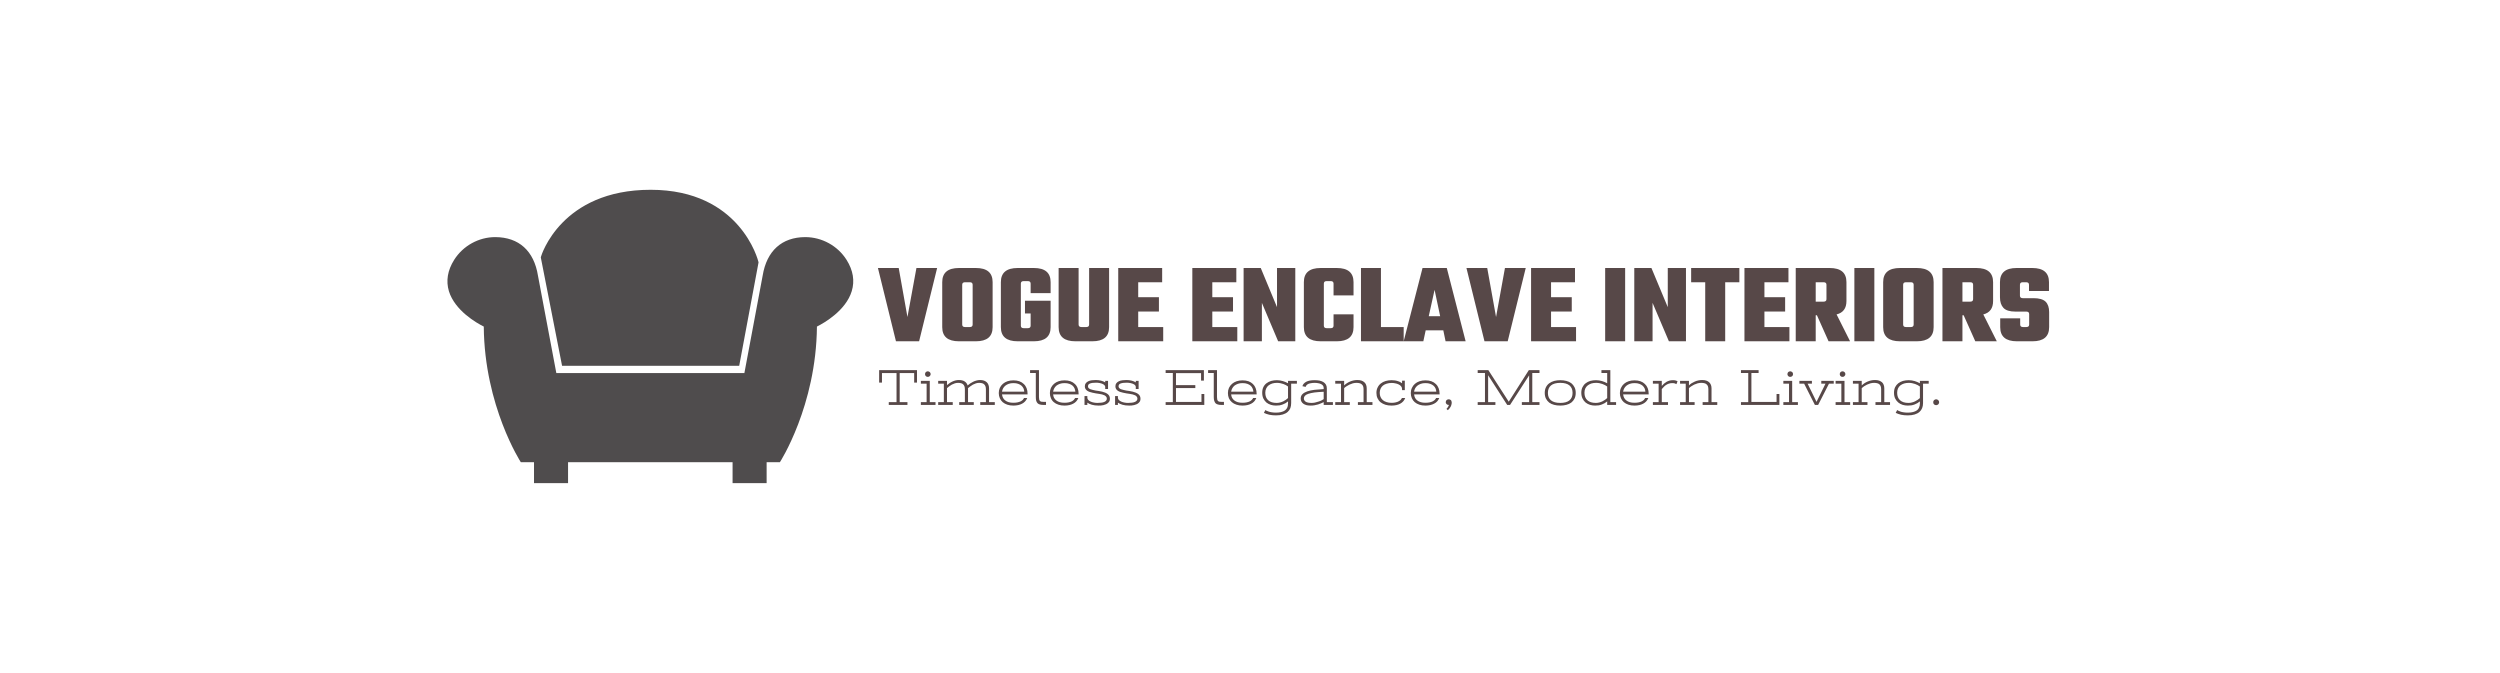 <svg xmlns="http://www.w3.org/2000/svg" version="1.1" xmlns:xlink="http://www.w3.org/1999/xlink" xmlns:svgjs="http://svgjs.dev/svgjs" viewBox="0 0 22.192 5.974"><g transform="matrix(0.718,0,0,0.718,7.786,2.379)"><g transform="matrix(1,0,0,1,0,0)" clip-path="url(#SvgjsClipPath47795)"><g clip-path="url(#a722377f9-3d93-417c-97d8-ae02392e26ffea59c20e-2070-481f-94f6-215186dbfa56)"><path d=" M -3.895 1.209 L -1.705 1.209 L -1.466 -0.069 L -1.468 -0.078 C -1.47 -0.087 -1.687 -0.967 -2.8 -0.967 C -3.91 -0.967 -4.153 -0.15 -4.155 -0.142 L -4.158 -0.131 Z" fill="#4f4c4d" transform="matrix(1,0,0,1,0,0)" fill-rule="nonzero"></path></g><g clip-path="url(#a722377f9-3d93-417c-97d8-ae02392e26ffea59c20e-2070-481f-94f6-215186dbfa56)"><path d=" M -0.378 -0.101 C -0.487 -0.274 -0.682 -0.382 -0.889 -0.382 C -1.178 -0.381 -1.365 -0.212 -1.415 0.094 L -1.641 1.299 L -3.966 1.299 L -4.193 0.095 C -4.242 -0.212 -4.429 -0.381 -4.721 -0.382 C -4.926 -0.382 -5.12 -0.274 -5.229 -0.101 C -5.311 0.029 -5.332 0.16 -5.294 0.287 C -5.22 0.526 -4.954 0.679 -4.863 0.724 C -4.855 1.708 -4.405 2.401 -4.405 2.401 L -4.242 2.401 L -4.242 2.66 L -3.821 2.66 L -3.821 2.401 L -1.787 2.401 L -1.787 2.66 L -1.366 2.66 L -1.366 2.401 L -1.202 2.401 C -1.202 2.401 -0.753 1.708 -0.744 0.724 C -0.654 0.679 -0.387 0.526 -0.314 0.287 C -0.275 0.16 -0.296 0.029 -0.378 -0.101" fill="#4f4c4d" transform="matrix(1,0,0,1,0,0)" fill-rule="nonzero"></path></g></g><g><path d=" M 0.486 2.220446049250313e-16 L 0.742 2.220446049250313e-16 L 0.519 0.906 L 0.233 0.906 L 0.01 2.220446049250313e-16 L 0.267 2.220446049250313e-16 L 0.375 0.606 L 0.486 2.220446049250313e-16 M 1.012 2.220446049250313e-16 L 1.221 2.220446049250313e-16 Q 1.428 2.220446049250313e-16 1.428 0.175 L 1.428 0.731 Q 1.428 0.906 1.221 0.906 L 1.012 0.906 Q 0.805 0.906 0.805 0.731 L 0.805 0.175 Q 0.805 2.220446049250313e-16 1.012 2.220446049250313e-16 M 1.181 0.699 L 1.181 0.207 Q 1.181 0.176 1.146 0.176 L 1.087 0.176 Q 1.052 0.176 1.052 0.207 L 1.052 0.699 Q 1.052 0.73 1.087 0.73 L 1.146 0.73 Q 1.181 0.73 1.181 0.699 M 2.145 0.311 L 1.898 0.311 L 1.898 0.193 Q 1.898 0.162 1.863 0.162 L 1.812 0.162 Q 1.777 0.162 1.777 0.193 L 1.777 0.713 Q 1.777 0.744 1.812 0.744 L 1.863 0.744 Q 1.898 0.744 1.898 0.713 L 1.898 0.562 L 1.828 0.562 L 1.828 0.405 L 2.145 0.405 L 2.145 0.731 Q 2.145 0.906 1.938 0.906 L 1.738 0.906 Q 1.53 0.906 1.53 0.731 L 1.53 0.175 Q 1.53 2.220446049250313e-16 1.738 2.220446049250313e-16 L 1.938 2.220446049250313e-16 Q 2.145 2.220446049250313e-16 2.145 0.175 L 2.145 0.311 M 2.621 2.220446049250313e-16 L 2.868 2.220446049250313e-16 L 2.868 0.731 Q 2.868 0.906 2.661 0.906 L 2.452 0.906 Q 2.244 0.906 2.244 0.731 L 2.244 2.220446049250313e-16 L 2.491 2.220446049250313e-16 L 2.491 0.699 Q 2.491 0.73 2.527 0.73 L 2.586 0.73 Q 2.621 0.73 2.621 0.699 L 2.621 2.220446049250313e-16 M 3.228 0.73 L 3.537 0.73 L 3.537 0.906 L 2.981 0.906 L 2.981 2.220446049250313e-16 L 3.524 2.220446049250313e-16 L 3.524 0.176 L 3.228 0.176 L 3.228 0.361 L 3.484 0.361 L 3.484 0.538 L 3.228 0.538 L 3.228 0.73 M 4.144 0.73 L 4.453 0.73 L 4.453 0.906 L 3.897 0.906 L 3.897 2.220446049250313e-16 L 4.441 2.220446049250313e-16 L 4.441 0.176 L 4.144 0.176 L 4.144 0.361 L 4.4 0.361 L 4.4 0.538 L 4.144 0.538 L 4.144 0.73 M 4.944 2.220446049250313e-16 L 5.17 2.220446049250313e-16 L 5.17 0.906 L 4.958 0.906 L 4.757 0.431 L 4.757 0.906 L 4.531 0.906 L 4.531 2.220446049250313e-16 L 4.743 2.220446049250313e-16 L 4.944 0.484 L 4.944 2.220446049250313e-16 M 5.89 0.339 L 5.643 0.339 L 5.643 0.193 Q 5.643 0.162 5.608 0.162 L 5.558 0.162 Q 5.523 0.162 5.523 0.193 L 5.523 0.713 Q 5.523 0.744 5.558 0.744 L 5.608 0.744 Q 5.643 0.744 5.643 0.713 L 5.643 0.573 L 5.89 0.573 L 5.89 0.731 Q 5.89 0.906 5.683 0.906 L 5.484 0.906 Q 5.276 0.906 5.276 0.731 L 5.276 0.175 Q 5.276 2.220446049250313e-16 5.484 2.220446049250313e-16 L 5.683 2.220446049250313e-16 Q 5.89 2.220446049250313e-16 5.89 0.175 L 5.89 0.339 M 6.229 0.73 L 6.51 0.73 L 6.51 0.906 L 5.982 0.906 L 5.982 2.220446049250313e-16 L 6.229 2.220446049250313e-16 L 6.229 0.73 M 7.028 0.906 L 7 0.771 L 6.782 0.771 L 6.753 0.906 L 6.51 0.906 L 6.743 2.220446049250313e-16 L 7.043 2.220446049250313e-16 L 7.276 0.906 L 7.028 0.906 M 6.82 0.596 L 6.961 0.596 L 6.892 0.27 L 6.82 0.596 M 7.762 2.220446049250313e-16 L 8.019 2.220446049250313e-16 L 7.796 0.906 L 7.509 0.906 L 7.286 2.220446049250313e-16 L 7.543 2.220446049250313e-16 L 7.652 0.606 L 7.762 2.220446049250313e-16 M 8.332 0.73 L 8.641 0.73 L 8.641 0.906 L 8.085 0.906 L 8.085 2.220446049250313e-16 L 8.628 2.220446049250313e-16 L 8.628 0.176 L 8.332 0.176 L 8.332 0.361 L 8.588 0.361 L 8.588 0.538 L 8.332 0.538 L 8.332 0.73 M 9.001 2.220446049250313e-16 L 9.248 2.220446049250313e-16 L 9.248 0.906 L 9.001 0.906 L 9.001 2.220446049250313e-16 M 9.775 2.220446049250313e-16 L 10 2.220446049250313e-16 L 10 0.906 L 9.789 0.906 L 9.587 0.431 L 9.587 0.906 L 9.361 0.906 L 9.361 2.220446049250313e-16 L 9.573 2.220446049250313e-16 L 9.775 0.484 L 9.775 2.220446049250313e-16 M 10.66 2.220446049250313e-16 L 10.66 0.176 L 10.485 0.176 L 10.485 0.906 L 10.238 0.906 L 10.238 0.176 L 10.064 0.176 L 10.064 2.220446049250313e-16 L 10.66 2.220446049250313e-16 M 10.97 0.73 L 11.279 0.73 L 11.279 0.906 L 10.723 0.906 L 10.723 2.220446049250313e-16 L 11.267 2.220446049250313e-16 L 11.267 0.176 L 10.97 0.176 L 10.97 0.361 L 11.226 0.361 L 11.226 0.538 L 10.97 0.538 L 10.97 0.73 M 11.604 0.584 L 11.604 0.906 L 11.357 0.906 L 11.357 2.220446049250313e-16 L 11.776 2.220446049250313e-16 Q 11.984 2.220446049250313e-16 11.984 0.175 L 11.984 0.409 Q 11.984 0.543 11.862 0.574 L 12.029 0.906 L 11.763 0.906 L 11.619 0.584 L 11.604 0.584 M 11.701 0.176 L 11.604 0.176 L 11.604 0.416 L 11.701 0.416 Q 11.737 0.416 11.737 0.385 L 11.737 0.207 Q 11.737 0.176 11.701 0.176 M 12.082 2.220446049250313e-16 L 12.329 2.220446049250313e-16 L 12.329 0.906 L 12.082 0.906 L 12.082 2.220446049250313e-16 M 12.646 2.220446049250313e-16 L 12.854 2.220446049250313e-16 Q 13.062 2.220446049250313e-16 13.062 0.175 L 13.062 0.731 Q 13.062 0.906 12.854 0.906 L 12.646 0.906 Q 12.438 0.906 12.438 0.731 L 12.438 0.175 Q 12.438 2.220446049250313e-16 12.646 2.220446049250313e-16 M 12.815 0.699 L 12.815 0.207 Q 12.815 0.176 12.78 0.176 L 12.72 0.176 Q 12.685 0.176 12.685 0.207 L 12.685 0.699 Q 12.685 0.73 12.72 0.73 L 12.78 0.73 Q 12.815 0.73 12.815 0.699 M 13.418 0.584 L 13.418 0.906 L 13.171 0.906 L 13.171 2.220446049250313e-16 L 13.59 2.220446049250313e-16 Q 13.797 2.220446049250313e-16 13.797 0.175 L 13.797 0.409 Q 13.797 0.543 13.676 0.574 L 13.843 0.906 L 13.577 0.906 L 13.433 0.584 L 13.418 0.584 M 13.515 0.176 L 13.418 0.176 L 13.418 0.416 L 13.515 0.416 Q 13.55 0.416 13.55 0.385 L 13.55 0.207 Q 13.55 0.176 13.515 0.176 M 14.243 0.699 L 14.243 0.57 Q 14.243 0.539 14.208 0.539 L 14.073 0.539 Q 13.968 0.539 13.925 0.493 Q 13.882 0.447 13.882 0.361 L 13.882 0.175 Q 13.882 2.220446049250313e-16 14.088 2.220446049250313e-16 L 14.281 2.220446049250313e-16 Q 14.488 2.220446049250313e-16 14.488 0.175 L 14.488 0.284 L 14.241 0.284 L 14.241 0.207 Q 14.241 0.176 14.205 0.176 L 14.164 0.176 Q 14.129 0.176 14.129 0.207 L 14.129 0.342 Q 14.129 0.373 14.164 0.373 L 14.297 0.373 Q 14.401 0.373 14.446 0.416 Q 14.49 0.46 14.49 0.545 L 14.49 0.731 Q 14.49 0.906 14.284 0.906 L 14.092 0.906 Q 13.885 0.906 13.885 0.731 L 13.885 0.622 L 14.132 0.622 L 14.132 0.699 Q 14.132 0.73 14.167 0.73 L 14.208 0.73 Q 14.243 0.73 14.243 0.699" fill="#574848" fill-rule="nonzero"></path></g><g><path d=" M 0.025 1.417 L 0.025 1.263 L 0.493 1.263 L 0.493 1.417 L 0.458 1.417 L 0.458 1.299 L 0.279 1.299 L 0.279 1.658 L 0.375 1.658 L 0.375 1.693 L 0.144 1.693 L 0.144 1.658 L 0.24 1.658 L 0.24 1.299 L 0.06 1.299 L 0.06 1.417 L 0.025 1.417 M 0.541 1.395 L 0.651 1.395 L 0.651 1.658 L 0.722 1.658 L 0.722 1.693 L 0.541 1.693 L 0.541 1.658 L 0.612 1.658 L 0.612 1.43 L 0.541 1.43 L 0.541 1.395 M 0.592 1.312 Q 0.592 1.305 0.595 1.298 Q 0.597 1.292 0.602 1.287 Q 0.607 1.282 0.613 1.28 Q 0.619 1.277 0.626 1.277 Q 0.634 1.277 0.64 1.28 Q 0.646 1.282 0.651 1.287 Q 0.656 1.292 0.659 1.298 Q 0.662 1.305 0.662 1.312 Q 0.662 1.319 0.659 1.325 Q 0.656 1.332 0.651 1.336 Q 0.646 1.341 0.64 1.344 Q 0.634 1.346 0.626 1.346 Q 0.619 1.346 0.613 1.344 Q 0.607 1.341 0.602 1.336 Q 0.597 1.332 0.595 1.325 Q 0.592 1.319 0.592 1.312 M 1.275 1.658 L 1.345 1.658 L 1.345 1.5 Q 1.345 1.477 1.339 1.461 Q 1.333 1.446 1.322 1.437 Q 1.311 1.427 1.296 1.424 Q 1.28 1.42 1.261 1.42 Q 1.241 1.42 1.222 1.426 Q 1.202 1.433 1.184 1.442 Q 1.167 1.452 1.151 1.464 Q 1.136 1.475 1.124 1.485 L 1.124 1.489 L 1.124 1.658 L 1.195 1.658 L 1.195 1.693 L 1.015 1.693 L 1.015 1.658 L 1.085 1.658 L 1.085 1.5 Q 1.085 1.477 1.079 1.461 Q 1.073 1.446 1.062 1.437 Q 1.051 1.427 1.036 1.424 Q 1.02 1.42 1.001 1.42 Q 0.98 1.42 0.961 1.426 Q 0.941 1.433 0.923 1.442 Q 0.906 1.452 0.891 1.463 Q 0.876 1.474 0.864 1.485 L 0.864 1.658 L 0.935 1.658 L 0.935 1.693 L 0.755 1.693 L 0.755 1.658 L 0.825 1.658 L 0.825 1.43 L 0.755 1.43 L 0.755 1.395 L 0.864 1.395 L 0.864 1.448 Q 0.879 1.436 0.895 1.424 Q 0.912 1.412 0.93 1.404 Q 0.949 1.395 0.969 1.39 Q 0.989 1.385 1.011 1.385 Q 1.056 1.385 1.083 1.403 Q 1.109 1.42 1.119 1.452 Q 1.134 1.439 1.151 1.427 Q 1.169 1.415 1.188 1.406 Q 1.208 1.396 1.229 1.391 Q 1.25 1.385 1.272 1.385 Q 1.3 1.385 1.321 1.392 Q 1.342 1.4 1.356 1.413 Q 1.37 1.426 1.377 1.446 Q 1.384 1.465 1.384 1.489 L 1.384 1.658 L 1.455 1.658 L 1.455 1.693 L 1.275 1.693 L 1.275 1.658 M 1.819 1.529 Q 1.818 1.508 1.81 1.489 Q 1.801 1.47 1.785 1.455 Q 1.769 1.441 1.744 1.432 Q 1.72 1.423 1.685 1.423 Q 1.652 1.423 1.627 1.432 Q 1.602 1.441 1.585 1.455 Q 1.567 1.47 1.557 1.489 Q 1.547 1.508 1.544 1.529 L 1.819 1.529 M 1.684 1.701 Q 1.643 1.701 1.61 1.69 Q 1.577 1.679 1.553 1.659 Q 1.53 1.639 1.517 1.61 Q 1.504 1.581 1.504 1.546 Q 1.504 1.511 1.517 1.482 Q 1.531 1.453 1.555 1.432 Q 1.579 1.411 1.612 1.4 Q 1.645 1.389 1.685 1.389 Q 1.726 1.389 1.758 1.4 Q 1.791 1.412 1.813 1.434 Q 1.836 1.455 1.848 1.486 Q 1.86 1.517 1.86 1.556 L 1.86 1.563 L 1.544 1.563 Q 1.547 1.587 1.557 1.606 Q 1.567 1.625 1.585 1.638 Q 1.603 1.652 1.627 1.659 Q 1.652 1.666 1.684 1.666 Q 1.715 1.666 1.737 1.661 Q 1.76 1.656 1.776 1.648 Q 1.792 1.639 1.802 1.629 Q 1.811 1.618 1.817 1.607 L 1.856 1.607 Q 1.837 1.654 1.793 1.677 Q 1.749 1.701 1.684 1.701 M 1.891 1.263 L 2.001 1.263 L 2.001 1.596 Q 2.001 1.614 2.004 1.626 Q 2.007 1.638 2.014 1.644 Q 2.02 1.651 2.031 1.653 Q 2.042 1.655 2.057 1.655 L 2.088 1.655 L 2.088 1.693 L 2.058 1.693 Q 2.033 1.693 2.014 1.688 Q 1.996 1.684 1.985 1.673 Q 1.973 1.661 1.967 1.642 Q 1.962 1.624 1.962 1.594 L 1.962 1.298 L 1.891 1.298 L 1.891 1.263 M 2.451 1.529 Q 2.449 1.508 2.441 1.489 Q 2.433 1.47 2.417 1.455 Q 2.401 1.441 2.376 1.432 Q 2.351 1.423 2.317 1.423 Q 2.284 1.423 2.259 1.432 Q 2.234 1.441 2.216 1.455 Q 2.199 1.47 2.189 1.489 Q 2.179 1.508 2.176 1.529 L 2.451 1.529 M 2.316 1.701 Q 2.275 1.701 2.242 1.69 Q 2.208 1.679 2.185 1.659 Q 2.161 1.639 2.149 1.61 Q 2.136 1.581 2.136 1.546 Q 2.136 1.511 2.149 1.482 Q 2.163 1.453 2.187 1.432 Q 2.211 1.411 2.244 1.4 Q 2.277 1.389 2.317 1.389 Q 2.358 1.389 2.39 1.4 Q 2.423 1.412 2.445 1.434 Q 2.468 1.455 2.479 1.486 Q 2.491 1.517 2.491 1.556 L 2.491 1.563 L 2.176 1.563 Q 2.178 1.587 2.188 1.606 Q 2.199 1.625 2.216 1.638 Q 2.234 1.652 2.259 1.659 Q 2.284 1.666 2.316 1.666 Q 2.347 1.666 2.369 1.661 Q 2.392 1.656 2.408 1.648 Q 2.424 1.639 2.433 1.629 Q 2.443 1.618 2.449 1.607 L 2.488 1.607 Q 2.469 1.654 2.425 1.677 Q 2.381 1.701 2.316 1.701 M 2.564 1.693 L 2.564 1.583 L 2.599 1.583 L 2.599 1.603 Q 2.599 1.62 2.611 1.632 Q 2.622 1.644 2.641 1.652 Q 2.659 1.66 2.682 1.664 Q 2.704 1.668 2.725 1.668 Q 2.75 1.668 2.771 1.665 Q 2.792 1.663 2.808 1.656 Q 2.823 1.65 2.831 1.64 Q 2.84 1.63 2.84 1.615 Q 2.84 1.601 2.832 1.591 Q 2.824 1.581 2.811 1.574 Q 2.799 1.568 2.781 1.563 Q 2.764 1.559 2.744 1.556 Q 2.725 1.553 2.704 1.55 Q 2.683 1.547 2.664 1.542 Q 2.644 1.538 2.627 1.532 Q 2.61 1.526 2.597 1.517 Q 2.584 1.508 2.576 1.495 Q 2.568 1.482 2.568 1.463 Q 2.568 1.439 2.58 1.424 Q 2.592 1.409 2.611 1.4 Q 2.63 1.391 2.654 1.388 Q 2.679 1.385 2.703 1.385 Q 2.739 1.385 2.769 1.393 Q 2.799 1.401 2.82 1.414 L 2.82 1.395 L 2.855 1.395 L 2.855 1.496 L 2.82 1.496 L 2.82 1.472 Q 2.82 1.462 2.815 1.454 Q 2.809 1.447 2.8 1.44 Q 2.791 1.434 2.78 1.43 Q 2.768 1.426 2.756 1.423 Q 2.743 1.421 2.73 1.419 Q 2.718 1.418 2.707 1.418 Q 2.657 1.418 2.632 1.428 Q 2.607 1.437 2.607 1.463 Q 2.607 1.475 2.614 1.484 Q 2.622 1.492 2.635 1.498 Q 2.648 1.503 2.665 1.507 Q 2.683 1.511 2.702 1.515 Q 2.722 1.518 2.743 1.521 Q 2.763 1.524 2.783 1.529 Q 2.802 1.534 2.82 1.541 Q 2.837 1.548 2.85 1.558 Q 2.863 1.568 2.871 1.583 Q 2.878 1.597 2.878 1.617 Q 2.878 1.634 2.872 1.647 Q 2.865 1.659 2.854 1.669 Q 2.843 1.679 2.829 1.685 Q 2.815 1.691 2.799 1.695 Q 2.783 1.698 2.768 1.7 Q 2.752 1.701 2.738 1.701 Q 2.691 1.701 2.656 1.691 Q 2.621 1.681 2.599 1.665 L 2.599 1.693 L 2.564 1.693 M 2.942 1.693 L 2.942 1.583 L 2.977 1.583 L 2.977 1.603 Q 2.977 1.62 2.989 1.632 Q 3.001 1.644 3.019 1.652 Q 3.037 1.66 3.06 1.664 Q 3.082 1.668 3.103 1.668 Q 3.128 1.668 3.149 1.665 Q 3.17 1.663 3.186 1.656 Q 3.201 1.65 3.209 1.64 Q 3.218 1.63 3.218 1.615 Q 3.218 1.601 3.21 1.591 Q 3.203 1.581 3.19 1.574 Q 3.177 1.568 3.159 1.563 Q 3.142 1.559 3.122 1.556 Q 3.103 1.553 3.082 1.55 Q 3.062 1.547 3.042 1.542 Q 3.022 1.538 3.005 1.532 Q 2.988 1.526 2.975 1.517 Q 2.962 1.508 2.954 1.495 Q 2.946 1.482 2.946 1.463 Q 2.946 1.439 2.958 1.424 Q 2.97 1.409 2.989 1.4 Q 3.008 1.391 3.033 1.388 Q 3.057 1.385 3.082 1.385 Q 3.118 1.385 3.148 1.393 Q 3.178 1.401 3.198 1.414 L 3.198 1.395 L 3.233 1.395 L 3.233 1.496 L 3.198 1.496 L 3.198 1.472 Q 3.198 1.462 3.193 1.454 Q 3.188 1.447 3.179 1.44 Q 3.169 1.434 3.158 1.43 Q 3.146 1.426 3.134 1.423 Q 3.121 1.421 3.108 1.419 Q 3.096 1.418 3.085 1.418 Q 3.035 1.418 3.01 1.428 Q 2.985 1.437 2.985 1.463 Q 2.985 1.475 2.993 1.484 Q 3 1.492 3.013 1.498 Q 3.026 1.503 3.044 1.507 Q 3.061 1.511 3.08 1.515 Q 3.1 1.518 3.121 1.521 Q 3.141 1.524 3.161 1.529 Q 3.18 1.534 3.198 1.541 Q 3.215 1.548 3.228 1.558 Q 3.241 1.568 3.249 1.583 Q 3.256 1.597 3.256 1.617 Q 3.256 1.634 3.25 1.647 Q 3.243 1.659 3.232 1.669 Q 3.221 1.679 3.207 1.685 Q 3.193 1.691 3.177 1.695 Q 3.162 1.698 3.146 1.7 Q 3.13 1.701 3.116 1.701 Q 3.069 1.701 3.034 1.691 Q 3 1.681 2.977 1.665 L 2.977 1.693 L 2.942 1.693 M 4.005 1.392 L 4.005 1.3 L 3.695 1.3 L 3.695 1.448 L 3.934 1.448 L 3.934 1.484 L 3.695 1.484 L 3.695 1.656 L 4.01 1.656 L 4.01 1.558 L 4.045 1.558 L 4.045 1.693 L 3.567 1.693 L 3.567 1.658 L 3.656 1.658 L 3.656 1.298 L 3.567 1.298 L 3.567 1.263 L 4.04 1.263 L 4.04 1.392 L 4.005 1.392 M 4.092 1.263 L 4.202 1.263 L 4.202 1.596 Q 4.202 1.614 4.205 1.626 Q 4.208 1.638 4.215 1.644 Q 4.221 1.651 4.232 1.653 Q 4.243 1.655 4.258 1.655 L 4.288 1.655 L 4.288 1.693 L 4.258 1.693 Q 4.233 1.693 4.215 1.688 Q 4.197 1.684 4.185 1.673 Q 4.174 1.661 4.168 1.642 Q 4.162 1.624 4.162 1.594 L 4.162 1.298 L 4.092 1.298 L 4.092 1.263 M 4.652 1.529 Q 4.65 1.508 4.642 1.489 Q 4.634 1.47 4.618 1.455 Q 4.602 1.441 4.577 1.432 Q 4.552 1.423 4.517 1.423 Q 4.485 1.423 4.46 1.432 Q 4.435 1.441 4.417 1.455 Q 4.4 1.47 4.39 1.489 Q 4.38 1.508 4.377 1.529 L 4.652 1.529 M 4.517 1.701 Q 4.476 1.701 4.443 1.69 Q 4.409 1.679 4.386 1.659 Q 4.362 1.639 4.349 1.61 Q 4.337 1.581 4.337 1.546 Q 4.337 1.511 4.35 1.482 Q 4.364 1.453 4.388 1.432 Q 4.412 1.411 4.445 1.4 Q 4.478 1.389 4.517 1.389 Q 4.558 1.389 4.591 1.4 Q 4.623 1.412 4.646 1.434 Q 4.668 1.455 4.68 1.486 Q 4.692 1.517 4.692 1.556 L 4.692 1.563 L 4.377 1.563 Q 4.379 1.587 4.389 1.606 Q 4.4 1.625 4.417 1.638 Q 4.435 1.652 4.46 1.659 Q 4.485 1.666 4.517 1.666 Q 4.547 1.666 4.57 1.661 Q 4.593 1.656 4.609 1.648 Q 4.624 1.639 4.634 1.629 Q 4.644 1.618 4.649 1.607 L 4.688 1.607 Q 4.67 1.654 4.626 1.677 Q 4.582 1.701 4.517 1.701 M 4.931 1.822 Q 4.886 1.822 4.848 1.814 Q 4.81 1.805 4.782 1.791 L 4.8 1.756 Q 4.805 1.76 4.815 1.765 Q 4.825 1.77 4.841 1.775 Q 4.857 1.781 4.879 1.784 Q 4.901 1.788 4.931 1.788 Q 4.962 1.788 4.986 1.783 Q 5.009 1.778 5.026 1.77 Q 5.043 1.762 5.053 1.751 Q 5.064 1.74 5.07 1.727 Q 5.076 1.714 5.078 1.7 Q 5.08 1.686 5.08 1.672 L 5.08 1.649 Q 5.066 1.661 5.05 1.671 Q 5.034 1.68 5.015 1.687 Q 4.997 1.694 4.976 1.698 Q 4.956 1.701 4.931 1.701 Q 4.899 1.701 4.868 1.692 Q 4.837 1.682 4.813 1.663 Q 4.79 1.643 4.775 1.613 Q 4.761 1.583 4.761 1.542 Q 4.761 1.502 4.775 1.473 Q 4.789 1.444 4.814 1.425 Q 4.839 1.406 4.872 1.396 Q 4.905 1.387 4.943 1.387 Q 4.962 1.387 4.98 1.39 Q 4.999 1.393 5.016 1.398 Q 5.034 1.403 5.05 1.41 Q 5.066 1.417 5.08 1.425 L 5.08 1.395 L 5.19 1.395 L 5.19 1.43 L 5.119 1.43 L 5.119 1.67 Q 5.119 1.704 5.109 1.732 Q 5.098 1.76 5.075 1.78 Q 5.052 1.8 5.016 1.811 Q 4.98 1.822 4.931 1.822 M 4.94 1.668 Q 4.963 1.668 4.984 1.662 Q 5.004 1.657 5.022 1.648 Q 5.04 1.639 5.054 1.629 Q 5.069 1.618 5.08 1.608 L 5.08 1.465 Q 5.068 1.456 5.054 1.448 Q 5.039 1.44 5.022 1.434 Q 5.004 1.428 4.985 1.424 Q 4.965 1.42 4.943 1.42 Q 4.911 1.42 4.885 1.428 Q 4.858 1.437 4.839 1.452 Q 4.82 1.467 4.81 1.49 Q 4.799 1.513 4.799 1.542 Q 4.799 1.603 4.835 1.635 Q 4.871 1.668 4.94 1.668 M 5.521 1.658 Q 5.507 1.665 5.489 1.673 Q 5.472 1.681 5.452 1.687 Q 5.431 1.693 5.408 1.697 Q 5.386 1.701 5.361 1.701 Q 5.332 1.701 5.31 1.696 Q 5.287 1.69 5.271 1.679 Q 5.255 1.668 5.246 1.652 Q 5.237 1.635 5.237 1.614 Q 5.237 1.58 5.259 1.559 Q 5.281 1.538 5.319 1.525 Q 5.357 1.512 5.408 1.506 Q 5.46 1.5 5.521 1.497 L 5.521 1.483 Q 5.521 1.466 5.512 1.454 Q 5.503 1.442 5.488 1.435 Q 5.473 1.427 5.452 1.424 Q 5.432 1.42 5.41 1.42 Q 5.383 1.42 5.364 1.424 Q 5.344 1.427 5.331 1.433 Q 5.317 1.44 5.309 1.449 Q 5.301 1.458 5.298 1.47 L 5.258 1.461 Q 5.268 1.426 5.306 1.406 Q 5.343 1.387 5.408 1.387 Q 5.441 1.387 5.469 1.392 Q 5.497 1.398 5.517 1.41 Q 5.537 1.422 5.549 1.442 Q 5.56 1.462 5.56 1.489 L 5.56 1.658 L 5.635 1.658 L 5.635 1.693 L 5.521 1.693 L 5.521 1.658 M 5.521 1.53 Q 5.453 1.533 5.406 1.539 Q 5.359 1.546 5.33 1.556 Q 5.301 1.566 5.289 1.58 Q 5.276 1.594 5.276 1.612 Q 5.276 1.639 5.3 1.654 Q 5.324 1.668 5.37 1.668 Q 5.39 1.668 5.412 1.664 Q 5.434 1.659 5.455 1.652 Q 5.476 1.646 5.494 1.637 Q 5.511 1.629 5.521 1.621 L 5.521 1.53 M 5.664 1.395 L 5.774 1.395 L 5.774 1.452 Q 5.788 1.437 5.807 1.425 Q 5.825 1.413 5.846 1.404 Q 5.867 1.395 5.89 1.39 Q 5.913 1.385 5.937 1.385 Q 5.966 1.385 5.988 1.392 Q 6.01 1.4 6.024 1.413 Q 6.039 1.426 6.046 1.446 Q 6.053 1.465 6.053 1.489 L 6.053 1.658 L 6.124 1.658 L 6.124 1.693 L 5.944 1.693 L 5.944 1.658 L 6.014 1.658 L 6.014 1.5 Q 6.014 1.477 6.008 1.461 Q 6.002 1.446 5.99 1.437 Q 5.979 1.427 5.963 1.424 Q 5.947 1.42 5.927 1.42 Q 5.904 1.42 5.881 1.426 Q 5.858 1.433 5.839 1.442 Q 5.819 1.452 5.802 1.463 Q 5.785 1.474 5.774 1.485 L 5.774 1.658 L 5.844 1.658 L 5.844 1.693 L 5.664 1.693 L 5.664 1.658 L 5.735 1.658 L 5.735 1.43 L 5.664 1.43 L 5.664 1.395 M 6.49 1.51 L 6.49 1.496 Q 6.49 1.477 6.478 1.462 Q 6.466 1.448 6.447 1.439 Q 6.429 1.43 6.406 1.426 Q 6.384 1.421 6.363 1.421 Q 6.328 1.421 6.3 1.43 Q 6.273 1.438 6.253 1.454 Q 6.234 1.47 6.224 1.493 Q 6.214 1.515 6.214 1.544 Q 6.214 1.573 6.224 1.595 Q 6.234 1.618 6.253 1.634 Q 6.272 1.65 6.299 1.658 Q 6.326 1.667 6.361 1.667 Q 6.39 1.667 6.413 1.661 Q 6.435 1.656 6.45 1.647 Q 6.465 1.639 6.475 1.628 Q 6.484 1.617 6.489 1.607 L 6.529 1.607 Q 6.512 1.653 6.468 1.677 Q 6.425 1.701 6.359 1.701 Q 6.319 1.701 6.285 1.691 Q 6.251 1.68 6.226 1.661 Q 6.201 1.641 6.187 1.611 Q 6.173 1.582 6.173 1.544 Q 6.173 1.506 6.188 1.477 Q 6.202 1.447 6.228 1.427 Q 6.253 1.407 6.287 1.397 Q 6.322 1.387 6.36 1.387 Q 6.383 1.387 6.403 1.39 Q 6.423 1.393 6.439 1.399 Q 6.456 1.404 6.468 1.411 Q 6.481 1.418 6.49 1.425 L 6.49 1.393 L 6.524 1.393 L 6.524 1.51 L 6.49 1.51 M 6.913 1.529 Q 6.912 1.508 6.904 1.489 Q 6.896 1.47 6.879 1.455 Q 6.863 1.441 6.838 1.432 Q 6.814 1.423 6.779 1.423 Q 6.746 1.423 6.721 1.432 Q 6.696 1.441 6.679 1.455 Q 6.661 1.47 6.651 1.489 Q 6.641 1.508 6.639 1.529 L 6.913 1.529 M 6.778 1.701 Q 6.737 1.701 6.704 1.69 Q 6.671 1.679 6.647 1.659 Q 6.624 1.639 6.611 1.61 Q 6.598 1.581 6.598 1.546 Q 6.598 1.511 6.612 1.482 Q 6.625 1.453 6.649 1.432 Q 6.673 1.411 6.706 1.4 Q 6.74 1.389 6.779 1.389 Q 6.82 1.389 6.852 1.4 Q 6.885 1.412 6.907 1.434 Q 6.93 1.455 6.942 1.486 Q 6.954 1.517 6.954 1.556 L 6.954 1.563 L 6.639 1.563 Q 6.641 1.587 6.651 1.606 Q 6.661 1.625 6.679 1.638 Q 6.697 1.652 6.722 1.659 Q 6.746 1.666 6.778 1.666 Q 6.809 1.666 6.832 1.661 Q 6.854 1.656 6.87 1.648 Q 6.886 1.639 6.896 1.629 Q 6.906 1.618 6.911 1.607 L 6.95 1.607 Q 6.932 1.654 6.887 1.677 Q 6.843 1.701 6.778 1.701 M 7.03 1.659 Q 7.03 1.651 7.033 1.645 Q 7.035 1.638 7.04 1.633 Q 7.045 1.629 7.052 1.626 Q 7.059 1.623 7.067 1.623 Q 7.075 1.623 7.082 1.626 Q 7.089 1.629 7.094 1.634 Q 7.099 1.639 7.101 1.647 Q 7.104 1.654 7.104 1.663 Q 7.104 1.677 7.1 1.69 Q 7.097 1.704 7.09 1.716 Q 7.084 1.728 7.075 1.738 Q 7.066 1.749 7.056 1.758 L 7.039 1.742 Q 7.051 1.73 7.058 1.718 Q 7.066 1.706 7.069 1.693 Q 7.059 1.693 7.052 1.69 Q 7.044 1.687 7.04 1.682 Q 7.035 1.677 7.032 1.671 Q 7.03 1.665 7.03 1.659 M 7.425 1.263 L 7.557 1.263 L 7.809 1.653 L 8.057 1.263 L 8.189 1.263 L 8.189 1.298 L 8.1 1.298 L 8.1 1.658 L 8.189 1.658 L 8.189 1.693 L 7.971 1.693 L 7.971 1.658 L 8.061 1.658 L 8.061 1.327 L 7.825 1.693 L 7.79 1.693 L 7.554 1.326 L 7.554 1.658 L 7.644 1.658 L 7.644 1.693 L 7.425 1.693 L 7.425 1.658 L 7.515 1.658 L 7.515 1.298 L 7.425 1.298 L 7.425 1.263 M 8.637 1.544 Q 8.637 1.585 8.622 1.615 Q 8.607 1.644 8.582 1.664 Q 8.556 1.683 8.521 1.692 Q 8.486 1.701 8.446 1.701 Q 8.405 1.701 8.37 1.692 Q 8.335 1.683 8.309 1.664 Q 8.284 1.644 8.269 1.615 Q 8.254 1.585 8.254 1.544 Q 8.254 1.504 8.269 1.474 Q 8.284 1.444 8.31 1.425 Q 8.336 1.406 8.371 1.396 Q 8.406 1.387 8.446 1.387 Q 8.486 1.387 8.521 1.396 Q 8.556 1.405 8.582 1.424 Q 8.607 1.444 8.622 1.474 Q 8.637 1.503 8.637 1.544 M 8.598 1.544 Q 8.598 1.484 8.56 1.452 Q 8.522 1.42 8.446 1.42 Q 8.37 1.42 8.331 1.452 Q 8.293 1.484 8.293 1.544 Q 8.293 1.605 8.331 1.636 Q 8.37 1.668 8.446 1.668 Q 8.522 1.668 8.56 1.636 Q 8.598 1.604 8.598 1.544 M 9.136 1.693 L 9.026 1.693 L 9.026 1.649 Q 9.011 1.661 8.995 1.671 Q 8.979 1.68 8.961 1.687 Q 8.943 1.694 8.922 1.698 Q 8.901 1.701 8.877 1.701 Q 8.844 1.701 8.814 1.692 Q 8.783 1.682 8.759 1.663 Q 8.735 1.643 8.721 1.613 Q 8.706 1.583 8.706 1.542 Q 8.706 1.502 8.721 1.473 Q 8.735 1.444 8.76 1.425 Q 8.784 1.406 8.817 1.396 Q 8.851 1.387 8.888 1.387 Q 8.908 1.387 8.926 1.39 Q 8.944 1.393 8.962 1.398 Q 8.979 1.403 8.996 1.41 Q 9.012 1.417 9.026 1.425 L 9.026 1.298 L 8.955 1.298 L 8.955 1.263 L 9.065 1.263 L 9.065 1.658 L 9.136 1.658 L 9.136 1.693 M 8.886 1.668 Q 8.909 1.668 8.93 1.662 Q 8.95 1.657 8.968 1.648 Q 8.985 1.639 9 1.629 Q 9.014 1.618 9.026 1.608 L 9.026 1.465 Q 9.014 1.456 8.999 1.448 Q 8.985 1.44 8.967 1.434 Q 8.95 1.428 8.931 1.424 Q 8.911 1.42 8.889 1.42 Q 8.857 1.42 8.83 1.428 Q 8.804 1.437 8.785 1.452 Q 8.766 1.467 8.755 1.49 Q 8.745 1.513 8.745 1.542 Q 8.745 1.603 8.781 1.635 Q 8.817 1.668 8.886 1.668 M 9.498 1.529 Q 9.497 1.508 9.489 1.489 Q 9.48 1.47 9.464 1.455 Q 9.448 1.441 9.423 1.432 Q 9.399 1.423 9.364 1.423 Q 9.331 1.423 9.306 1.432 Q 9.281 1.441 9.264 1.455 Q 9.246 1.47 9.236 1.489 Q 9.226 1.508 9.223 1.529 L 9.498 1.529 M 9.363 1.701 Q 9.322 1.701 9.289 1.69 Q 9.256 1.679 9.232 1.659 Q 9.209 1.639 9.196 1.61 Q 9.183 1.581 9.183 1.546 Q 9.183 1.511 9.197 1.482 Q 9.21 1.453 9.234 1.432 Q 9.258 1.411 9.291 1.4 Q 9.324 1.389 9.364 1.389 Q 9.405 1.389 9.437 1.4 Q 9.47 1.412 9.492 1.434 Q 9.515 1.455 9.527 1.486 Q 9.539 1.517 9.539 1.556 L 9.539 1.563 L 9.223 1.563 Q 9.226 1.587 9.236 1.606 Q 9.246 1.625 9.264 1.638 Q 9.282 1.652 9.306 1.659 Q 9.331 1.666 9.363 1.666 Q 9.394 1.666 9.417 1.661 Q 9.439 1.656 9.455 1.648 Q 9.471 1.639 9.481 1.629 Q 9.49 1.618 9.496 1.607 L 9.535 1.607 Q 9.516 1.654 9.472 1.677 Q 9.428 1.701 9.363 1.701 M 9.591 1.395 L 9.701 1.395 L 9.701 1.458 Q 9.713 1.443 9.728 1.43 Q 9.743 1.417 9.76 1.407 Q 9.777 1.398 9.797 1.392 Q 9.816 1.387 9.839 1.387 Q 9.85 1.387 9.86 1.388 Q 9.869 1.39 9.877 1.392 Q 9.884 1.395 9.889 1.397 Q 9.894 1.399 9.896 1.4 L 9.882 1.436 Q 9.874 1.432 9.862 1.427 Q 9.85 1.423 9.831 1.423 Q 9.807 1.423 9.787 1.43 Q 9.767 1.437 9.751 1.448 Q 9.735 1.459 9.723 1.473 Q 9.71 1.486 9.701 1.497 L 9.701 1.658 L 9.778 1.658 L 9.778 1.693 L 9.591 1.693 L 9.591 1.658 L 9.662 1.658 L 9.662 1.43 L 9.591 1.43 L 9.591 1.395 M 9.927 1.395 L 10.037 1.395 L 10.037 1.452 Q 10.051 1.437 10.069 1.425 Q 10.088 1.413 10.109 1.404 Q 10.129 1.395 10.153 1.39 Q 10.176 1.385 10.2 1.385 Q 10.229 1.385 10.251 1.392 Q 10.273 1.4 10.287 1.413 Q 10.301 1.426 10.309 1.446 Q 10.316 1.465 10.316 1.489 L 10.316 1.658 L 10.387 1.658 L 10.387 1.693 L 10.206 1.693 L 10.206 1.658 L 10.277 1.658 L 10.277 1.5 Q 10.277 1.477 10.271 1.461 Q 10.265 1.446 10.253 1.437 Q 10.242 1.427 10.226 1.424 Q 10.21 1.42 10.19 1.42 Q 10.166 1.42 10.144 1.426 Q 10.121 1.433 10.101 1.442 Q 10.082 1.452 10.065 1.463 Q 10.048 1.474 10.037 1.485 L 10.037 1.658 L 10.107 1.658 L 10.107 1.693 L 9.927 1.693 L 9.927 1.658 L 9.997 1.658 L 9.997 1.43 L 9.927 1.43 L 9.927 1.395 M 10.68 1.263 L 10.898 1.263 L 10.898 1.298 L 10.809 1.298 L 10.809 1.656 L 11.12 1.656 L 11.12 1.558 L 11.155 1.558 L 11.155 1.693 L 10.68 1.693 L 10.68 1.658 L 10.77 1.658 L 10.77 1.298 L 10.68 1.298 L 10.68 1.263 M 11.204 1.395 L 11.313 1.395 L 11.313 1.658 L 11.384 1.658 L 11.384 1.693 L 11.204 1.693 L 11.204 1.658 L 11.274 1.658 L 11.274 1.43 L 11.204 1.43 L 11.204 1.395 M 11.254 1.312 Q 11.254 1.305 11.257 1.298 Q 11.26 1.292 11.264 1.287 Q 11.269 1.282 11.275 1.28 Q 11.282 1.277 11.289 1.277 Q 11.296 1.277 11.302 1.28 Q 11.309 1.282 11.314 1.287 Q 11.319 1.292 11.321 1.298 Q 11.324 1.305 11.324 1.312 Q 11.324 1.319 11.321 1.325 Q 11.319 1.332 11.314 1.336 Q 11.309 1.341 11.302 1.344 Q 11.296 1.346 11.289 1.346 Q 11.282 1.346 11.275 1.344 Q 11.269 1.341 11.264 1.336 Q 11.26 1.332 11.257 1.325 Q 11.254 1.319 11.254 1.312 M 11.402 1.395 L 11.557 1.395 L 11.557 1.43 L 11.504 1.43 L 11.614 1.655 L 11.725 1.43 L 11.673 1.43 L 11.673 1.395 L 11.827 1.395 L 11.827 1.43 L 11.768 1.43 L 11.634 1.693 L 11.594 1.693 L 11.461 1.43 L 11.402 1.43 L 11.402 1.395 M 11.85 1.395 L 11.96 1.395 L 11.96 1.658 L 12.03 1.658 L 12.03 1.693 L 11.85 1.693 L 11.85 1.658 L 11.921 1.658 L 11.921 1.43 L 11.85 1.43 L 11.85 1.395 M 11.901 1.312 Q 11.901 1.305 11.904 1.298 Q 11.906 1.292 11.911 1.287 Q 11.916 1.282 11.922 1.28 Q 11.928 1.277 11.935 1.277 Q 11.942 1.277 11.949 1.28 Q 11.955 1.282 11.96 1.287 Q 11.965 1.292 11.968 1.298 Q 11.971 1.305 11.971 1.312 Q 11.971 1.319 11.968 1.325 Q 11.965 1.332 11.96 1.336 Q 11.955 1.341 11.949 1.344 Q 11.942 1.346 11.935 1.346 Q 11.928 1.346 11.922 1.344 Q 11.916 1.341 11.911 1.336 Q 11.906 1.332 11.904 1.325 Q 11.901 1.319 11.901 1.312 M 12.064 1.395 L 12.173 1.395 L 12.173 1.452 Q 12.188 1.437 12.206 1.425 Q 12.224 1.413 12.245 1.404 Q 12.266 1.395 12.289 1.39 Q 12.312 1.385 12.337 1.385 Q 12.366 1.385 12.387 1.392 Q 12.409 1.4 12.424 1.413 Q 12.438 1.426 12.445 1.446 Q 12.452 1.465 12.452 1.489 L 12.452 1.658 L 12.523 1.658 L 12.523 1.693 L 12.343 1.693 L 12.343 1.658 L 12.413 1.658 L 12.413 1.5 Q 12.413 1.477 12.407 1.461 Q 12.401 1.446 12.39 1.437 Q 12.378 1.427 12.362 1.424 Q 12.346 1.42 12.326 1.42 Q 12.303 1.42 12.28 1.426 Q 12.258 1.433 12.238 1.442 Q 12.218 1.452 12.201 1.463 Q 12.185 1.474 12.173 1.485 L 12.173 1.658 L 12.244 1.658 L 12.244 1.693 L 12.064 1.693 L 12.064 1.658 L 12.134 1.658 L 12.134 1.43 L 12.064 1.43 L 12.064 1.395 M 12.742 1.822 Q 12.697 1.822 12.659 1.814 Q 12.622 1.805 12.593 1.791 L 12.611 1.756 Q 12.617 1.76 12.627 1.765 Q 12.637 1.77 12.652 1.775 Q 12.668 1.781 12.69 1.784 Q 12.712 1.788 12.742 1.788 Q 12.774 1.788 12.797 1.783 Q 12.821 1.778 12.837 1.77 Q 12.854 1.762 12.865 1.751 Q 12.875 1.74 12.881 1.727 Q 12.887 1.714 12.89 1.7 Q 12.892 1.686 12.892 1.672 L 12.892 1.649 Q 12.877 1.661 12.861 1.671 Q 12.845 1.68 12.827 1.687 Q 12.809 1.694 12.788 1.698 Q 12.767 1.701 12.743 1.701 Q 12.71 1.701 12.679 1.692 Q 12.648 1.682 12.625 1.663 Q 12.601 1.643 12.586 1.613 Q 12.572 1.583 12.572 1.542 Q 12.572 1.502 12.586 1.473 Q 12.601 1.444 12.625 1.425 Q 12.65 1.406 12.683 1.396 Q 12.716 1.387 12.754 1.387 Q 12.773 1.387 12.792 1.39 Q 12.81 1.393 12.828 1.398 Q 12.845 1.403 12.861 1.41 Q 12.878 1.417 12.892 1.425 L 12.892 1.395 L 13.001 1.395 L 13.001 1.43 L 12.931 1.43 L 12.931 1.67 Q 12.931 1.704 12.92 1.732 Q 12.909 1.76 12.886 1.78 Q 12.863 1.8 12.827 1.811 Q 12.791 1.822 12.742 1.822 M 12.752 1.668 Q 12.775 1.668 12.795 1.662 Q 12.816 1.657 12.833 1.648 Q 12.851 1.639 12.866 1.629 Q 12.88 1.618 12.892 1.608 L 12.892 1.465 Q 12.88 1.456 12.865 1.448 Q 12.85 1.44 12.833 1.434 Q 12.816 1.428 12.796 1.424 Q 12.777 1.42 12.755 1.42 Q 12.723 1.42 12.696 1.428 Q 12.669 1.437 12.65 1.452 Q 12.631 1.467 12.621 1.49 Q 12.611 1.513 12.611 1.542 Q 12.611 1.603 12.647 1.635 Q 12.682 1.668 12.752 1.668 M 13.057 1.66 Q 13.057 1.652 13.059 1.645 Q 13.062 1.639 13.067 1.634 Q 13.072 1.629 13.079 1.626 Q 13.085 1.623 13.093 1.623 Q 13.101 1.623 13.107 1.626 Q 13.114 1.629 13.119 1.634 Q 13.124 1.639 13.127 1.645 Q 13.13 1.652 13.13 1.66 Q 13.13 1.667 13.127 1.674 Q 13.124 1.681 13.119 1.686 Q 13.114 1.69 13.107 1.693 Q 13.101 1.696 13.093 1.696 Q 13.085 1.696 13.079 1.693 Q 13.072 1.69 13.067 1.686 Q 13.062 1.681 13.059 1.674 Q 13.057 1.667 13.057 1.66" fill="#574848" fill-rule="nonzero"></path></g></g><defs><clipPath id="SvgjsClipPath47795"><path d=" M -5.312 -0.967 h 5.017 v 3.627 h -5.017 Z"></path></clipPath><clipPath id="a722377f9-3d93-417c-97d8-ae02392e26ffea59c20e-2070-481f-94f6-215186dbfa56"><path d=" M -5.312 2.66 L -0.295 2.66 L -0.295 -0.967 L -5.312 -0.967 Z"></path></clipPath></defs></svg>